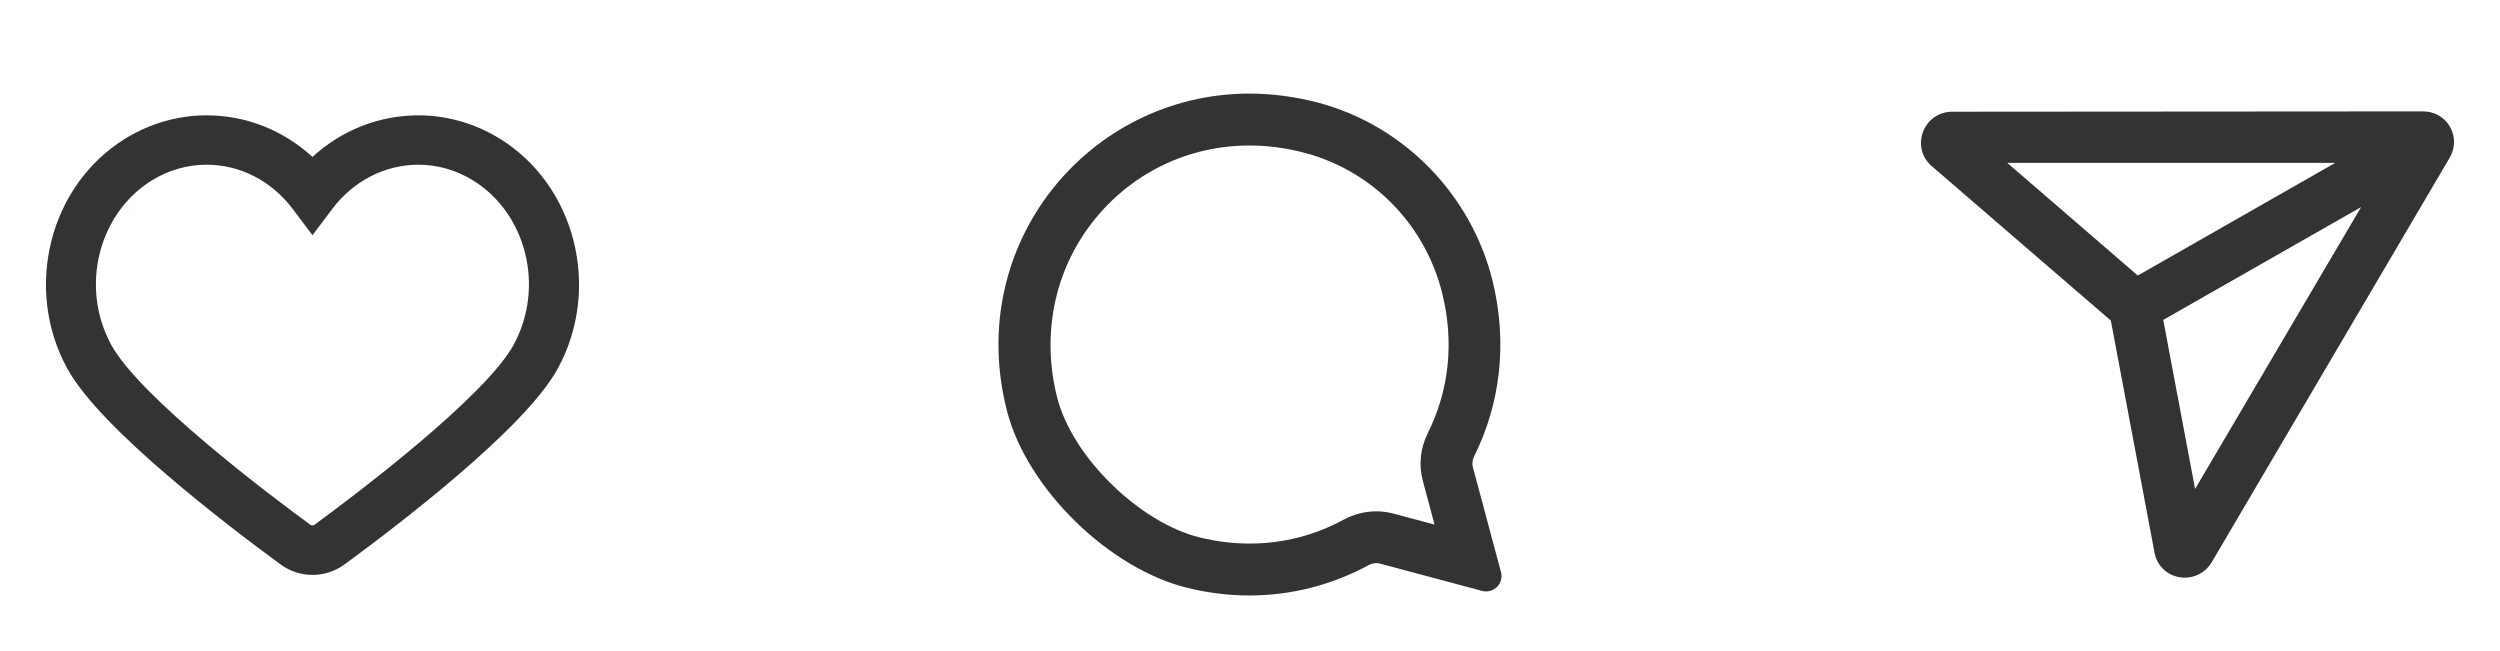 <svg width="96" height="25" viewBox="0 0 96 25" fill="none" xmlns="http://www.w3.org/2000/svg">
<path fill-rule="evenodd" clip-rule="evenodd" d="M7.93 5.081C6.965 5.081 6.013 5.353 5.169 5.869C2.559 7.469 1.641 11.041 3.157 13.829C3.44 14.351 3.948 14.977 4.601 15.657C5.249 16.332 6.026 17.044 6.832 17.736C8.443 19.12 10.158 20.412 11.171 21.153L11.172 21.154C11.415 21.332 11.7 21.425 11.999 21.425C12.298 21.425 12.584 21.332 12.832 21.153C13.846 20.411 15.56 19.119 17.171 17.736C17.977 17.044 18.753 16.332 19.402 15.657C20.055 14.977 20.562 14.351 20.846 13.829C22.358 11.041 21.439 7.469 18.829 5.869C17.986 5.353 17.034 5.081 16.069 5.081C14.622 5.081 13.26 5.665 12.237 6.71L11.999 6.953L11.762 6.71C10.738 5.665 9.377 5.081 7.93 5.081ZM4.821 5.316C5.766 4.738 6.838 4.429 7.93 4.429C9.451 4.429 10.885 5.003 11.999 6.027C13.113 5.003 14.547 4.429 16.069 4.429C17.161 4.429 18.233 4.738 19.177 5.316C22.1 7.107 23.096 11.062 21.428 14.136C21.103 14.736 20.546 15.413 19.881 16.105C19.213 16.801 18.42 17.528 17.605 18.227C15.975 19.627 14.244 20.93 13.225 21.677L13.223 21.678C12.864 21.937 12.442 22.076 11.999 22.076C11.557 22.076 11.134 21.938 10.778 21.676C9.758 20.93 8.028 19.627 6.398 18.227C5.583 17.528 4.79 16.801 4.121 16.105C3.457 15.413 2.901 14.736 2.575 14.137M4.821 5.316C1.899 7.107 0.903 11.063 2.575 14.137L4.821 5.316ZM5.492 6.369C6.234 5.915 7.074 5.673 7.93 5.673C9.432 5.673 10.822 6.39 11.757 7.619L11.758 7.62L11.999 7.94L12.24 7.62L12.241 7.619C13.177 6.39 14.571 5.673 16.069 5.673C16.925 5.673 17.765 5.915 18.503 6.369C20.875 7.821 21.669 11.044 20.306 13.548C20.001 14.109 19.444 14.764 18.78 15.437C18.111 16.114 17.313 16.829 16.507 17.51C14.895 18.872 13.234 20.114 12.466 20.677L12.465 20.679C12.188 20.879 11.806 20.879 11.53 20.679L11.529 20.678C10.761 20.116 9.1 18.876 7.487 17.513C6.681 16.832 5.883 16.117 5.214 15.439C4.55 14.766 3.994 14.11 3.688 13.548M5.84 6.922C3.784 8.185 3.061 11.019 4.27 13.24C4.53 13.718 5.032 14.32 5.687 14.984C6.338 15.643 7.119 16.344 7.917 17.018C9.512 18.366 11.158 19.596 11.921 20.154C11.965 20.185 12.029 20.185 12.073 20.154C12.836 19.594 14.483 18.363 16.078 17.015C16.876 16.341 17.657 15.64 18.307 14.982C18.962 14.319 19.465 13.717 19.724 13.24C20.934 11.018 20.21 8.181 18.155 6.922L18.154 6.922C17.518 6.53 16.798 6.325 16.069 6.325C14.792 6.325 13.589 6.934 12.77 8.009C12.77 8.01 12.77 8.01 12.769 8.01L11.999 9.032L11.229 8.01C11.229 8.01 11.229 8.01 11.229 8.009C10.41 6.934 9.211 6.325 7.93 6.325C7.201 6.325 6.481 6.53 5.84 6.922ZM5.492 6.369L5.491 6.369L5.492 6.369ZM5.491 6.369C3.12 7.825 2.325 11.044 3.688 13.548L5.491 6.369Z" fill="#333333"/>
<path d="M11.999 21.724C11.629 21.724 11.276 21.608 10.977 21.389C8.949 19.905 4.103 16.216 2.887 13.98C1.297 11.059 2.252 7.307 5.012 5.617C5.903 5.072 6.913 4.782 7.94 4.782C9.475 4.782 10.918 5.402 11.999 6.505C13.081 5.402 14.524 4.782 16.059 4.782C17.085 4.782 18.095 5.072 18.987 5.617C21.747 7.307 22.702 11.059 21.116 13.98C19.9 16.216 15.054 19.905 13.026 21.389C12.723 21.608 12.37 21.724 11.999 21.724ZM7.94 6.022C7.149 6.022 6.37 6.245 5.68 6.667C3.472 8.022 2.715 11.038 3.998 13.393C5.125 15.468 10.199 19.277 11.726 20.393C11.886 20.509 12.109 20.509 12.269 20.393C13.796 19.273 18.869 15.464 19.997 13.393C21.28 11.038 20.523 8.018 18.314 6.667C17.628 6.245 16.85 6.022 16.059 6.022C14.675 6.022 13.379 6.683 12.504 7.832L11.999 8.501L11.495 7.832C10.619 6.683 9.328 6.022 7.94 6.022Z" fill="#333333"/>
<path fill-rule="evenodd" clip-rule="evenodd" d="M57.295 22.059L56.216 18.038C56.155 17.812 56.185 17.57 56.292 17.357C57.233 15.47 57.547 13.216 56.968 10.866C56.181 7.684 53.697 5.129 50.525 4.285C49.658 4.06 48.805 3.949 47.979 3.949C42.048 3.949 37.417 9.513 39.017 15.704C39.759 18.568 42.817 21.534 45.694 22.232C46.472 22.422 47.237 22.51 47.979 22.51C49.574 22.51 51.068 22.099 52.38 21.392C52.526 21.312 52.69 21.268 52.849 21.268C52.928 21.268 53.008 21.277 53.088 21.299L57.003 22.347C57.025 22.351 57.047 22.355 57.065 22.355C57.215 22.355 57.334 22.214 57.295 22.059ZM54.979 18.369L55.589 20.645L53.419 20.066C53.233 20.018 53.043 19.991 52.849 19.991C52.478 19.991 52.102 20.088 51.766 20.27C50.586 20.906 49.314 21.229 47.979 21.229C47.321 21.229 46.653 21.145 45.995 20.985C43.56 20.393 40.877 17.777 40.259 15.382C39.613 12.881 40.122 10.313 41.651 8.338C43.18 6.362 45.487 5.231 47.979 5.231C48.713 5.231 49.459 5.328 50.197 5.527C52.924 6.252 55.041 8.417 55.726 11.175C56.208 13.119 56.009 15.059 55.147 16.787C54.9 17.282 54.838 17.843 54.979 18.369Z" fill="#333333"/>
<path fill-rule="evenodd" clip-rule="evenodd" d="M39.361 15.615C37.821 9.654 42.276 4.305 47.979 4.305C48.773 4.305 49.596 4.411 50.434 4.629C53.48 5.44 55.867 7.894 56.622 10.951C57.181 13.219 56.877 15.386 55.973 17.198C55.832 17.481 55.786 17.813 55.873 18.131C55.873 18.131 55.873 18.132 55.873 18.132L56.897 21.95L53.183 20.956C53.182 20.956 53.182 20.956 53.181 20.956C53.066 20.924 52.955 20.913 52.849 20.913C52.626 20.913 52.404 20.974 52.211 21.079C50.948 21.76 49.512 22.154 47.979 22.154C47.265 22.154 46.529 22.069 45.779 21.886L45.778 21.886C44.417 21.556 42.987 20.68 41.803 19.525C40.619 18.371 39.712 16.968 39.361 15.615ZM47.979 5.587C45.597 5.587 43.394 6.667 41.932 8.555C40.473 10.441 39.984 12.894 40.603 15.293C40.891 16.409 41.672 17.608 42.694 18.605C43.715 19.602 44.941 20.363 46.079 20.64C46.712 20.793 47.351 20.873 47.979 20.873C49.254 20.873 50.469 20.565 51.597 19.956C51.983 19.748 52.416 19.635 52.849 19.635C53.076 19.635 53.297 19.666 53.509 19.722L53.511 19.723L55.086 20.143L54.636 18.462C54.471 17.849 54.544 17.198 54.829 16.628C55.651 14.979 55.843 13.126 55.381 11.261C54.727 8.627 52.706 6.562 50.106 5.871L50.105 5.871C49.397 5.68 48.681 5.587 47.979 5.587Z" fill="#333333"/>
<path fill-rule="evenodd" clip-rule="evenodd" d="M47.979 3.594C41.821 3.594 37.013 9.372 38.672 15.793C39.064 17.305 40.057 18.816 41.307 20.035C42.556 21.253 44.094 22.209 45.61 22.577C46.415 22.774 47.208 22.866 47.979 22.866C49.636 22.866 51.188 22.439 52.549 21.705L52.551 21.704C52.649 21.651 52.754 21.624 52.849 21.624C52.902 21.624 52.949 21.63 52.992 21.642L56.922 22.693L56.933 22.695L56.937 22.696C56.953 22.7 57.009 22.711 57.065 22.711C57.437 22.711 57.74 22.361 57.639 21.971L56.56 17.946L56.559 17.944C56.523 17.811 56.539 17.657 56.61 17.516C57.588 15.555 57.912 13.214 57.313 10.78C56.496 7.474 53.916 4.819 50.616 3.941L50.614 3.941C49.72 3.708 48.837 3.594 47.979 3.594ZM47.979 4.305C42.276 4.305 37.821 9.654 39.361 15.615C39.712 16.968 40.619 18.371 41.803 19.525C42.987 20.68 44.417 21.556 45.778 21.886L45.779 21.886C46.529 22.069 47.265 22.154 47.979 22.154C49.512 22.154 50.948 21.76 52.211 21.079C52.404 20.974 52.626 20.913 52.849 20.913C52.955 20.913 53.066 20.924 53.181 20.956L53.183 20.956L56.897 21.95L55.873 18.132L55.873 18.131C55.786 17.813 55.832 17.481 55.973 17.198C56.877 15.386 57.181 13.219 56.622 10.951C55.867 7.894 53.48 5.44 50.434 4.629C49.596 4.411 48.773 4.305 47.979 4.305Z" fill="#333333"/>
<path fill-rule="evenodd" clip-rule="evenodd" d="M94.077 4.864C93.865 4.492 93.468 4.277 93.05 4.277L74.958 4.29C74.454 4.29 74.017 4.602 73.843 5.065L73.842 5.066C73.717 5.401 73.745 5.767 73.918 6.069L73.92 6.073L73.922 6.077C73.987 6.183 74.07 6.284 74.17 6.372L81.056 12.31L82.735 21.226L82.735 21.227C82.826 21.721 83.209 22.089 83.705 22.167C84.195 22.246 84.678 22.015 84.93 21.588L84.931 21.588L94.071 6.051L93.868 5.698C93.868 5.698 93.868 5.698 93.868 5.698L94.071 6.05C94.288 5.681 94.29 5.23 94.077 4.864ZM93.254 4.632L93.05 4.277L93.254 4.631C93.254 4.632 93.254 4.632 93.254 4.632ZM82.091 10.58L77.078 6.253H89.674L82.091 10.58ZM84.291 18.776L83.069 12.284L90.667 7.951L84.291 18.776Z" fill="#333333"/>
</svg>
